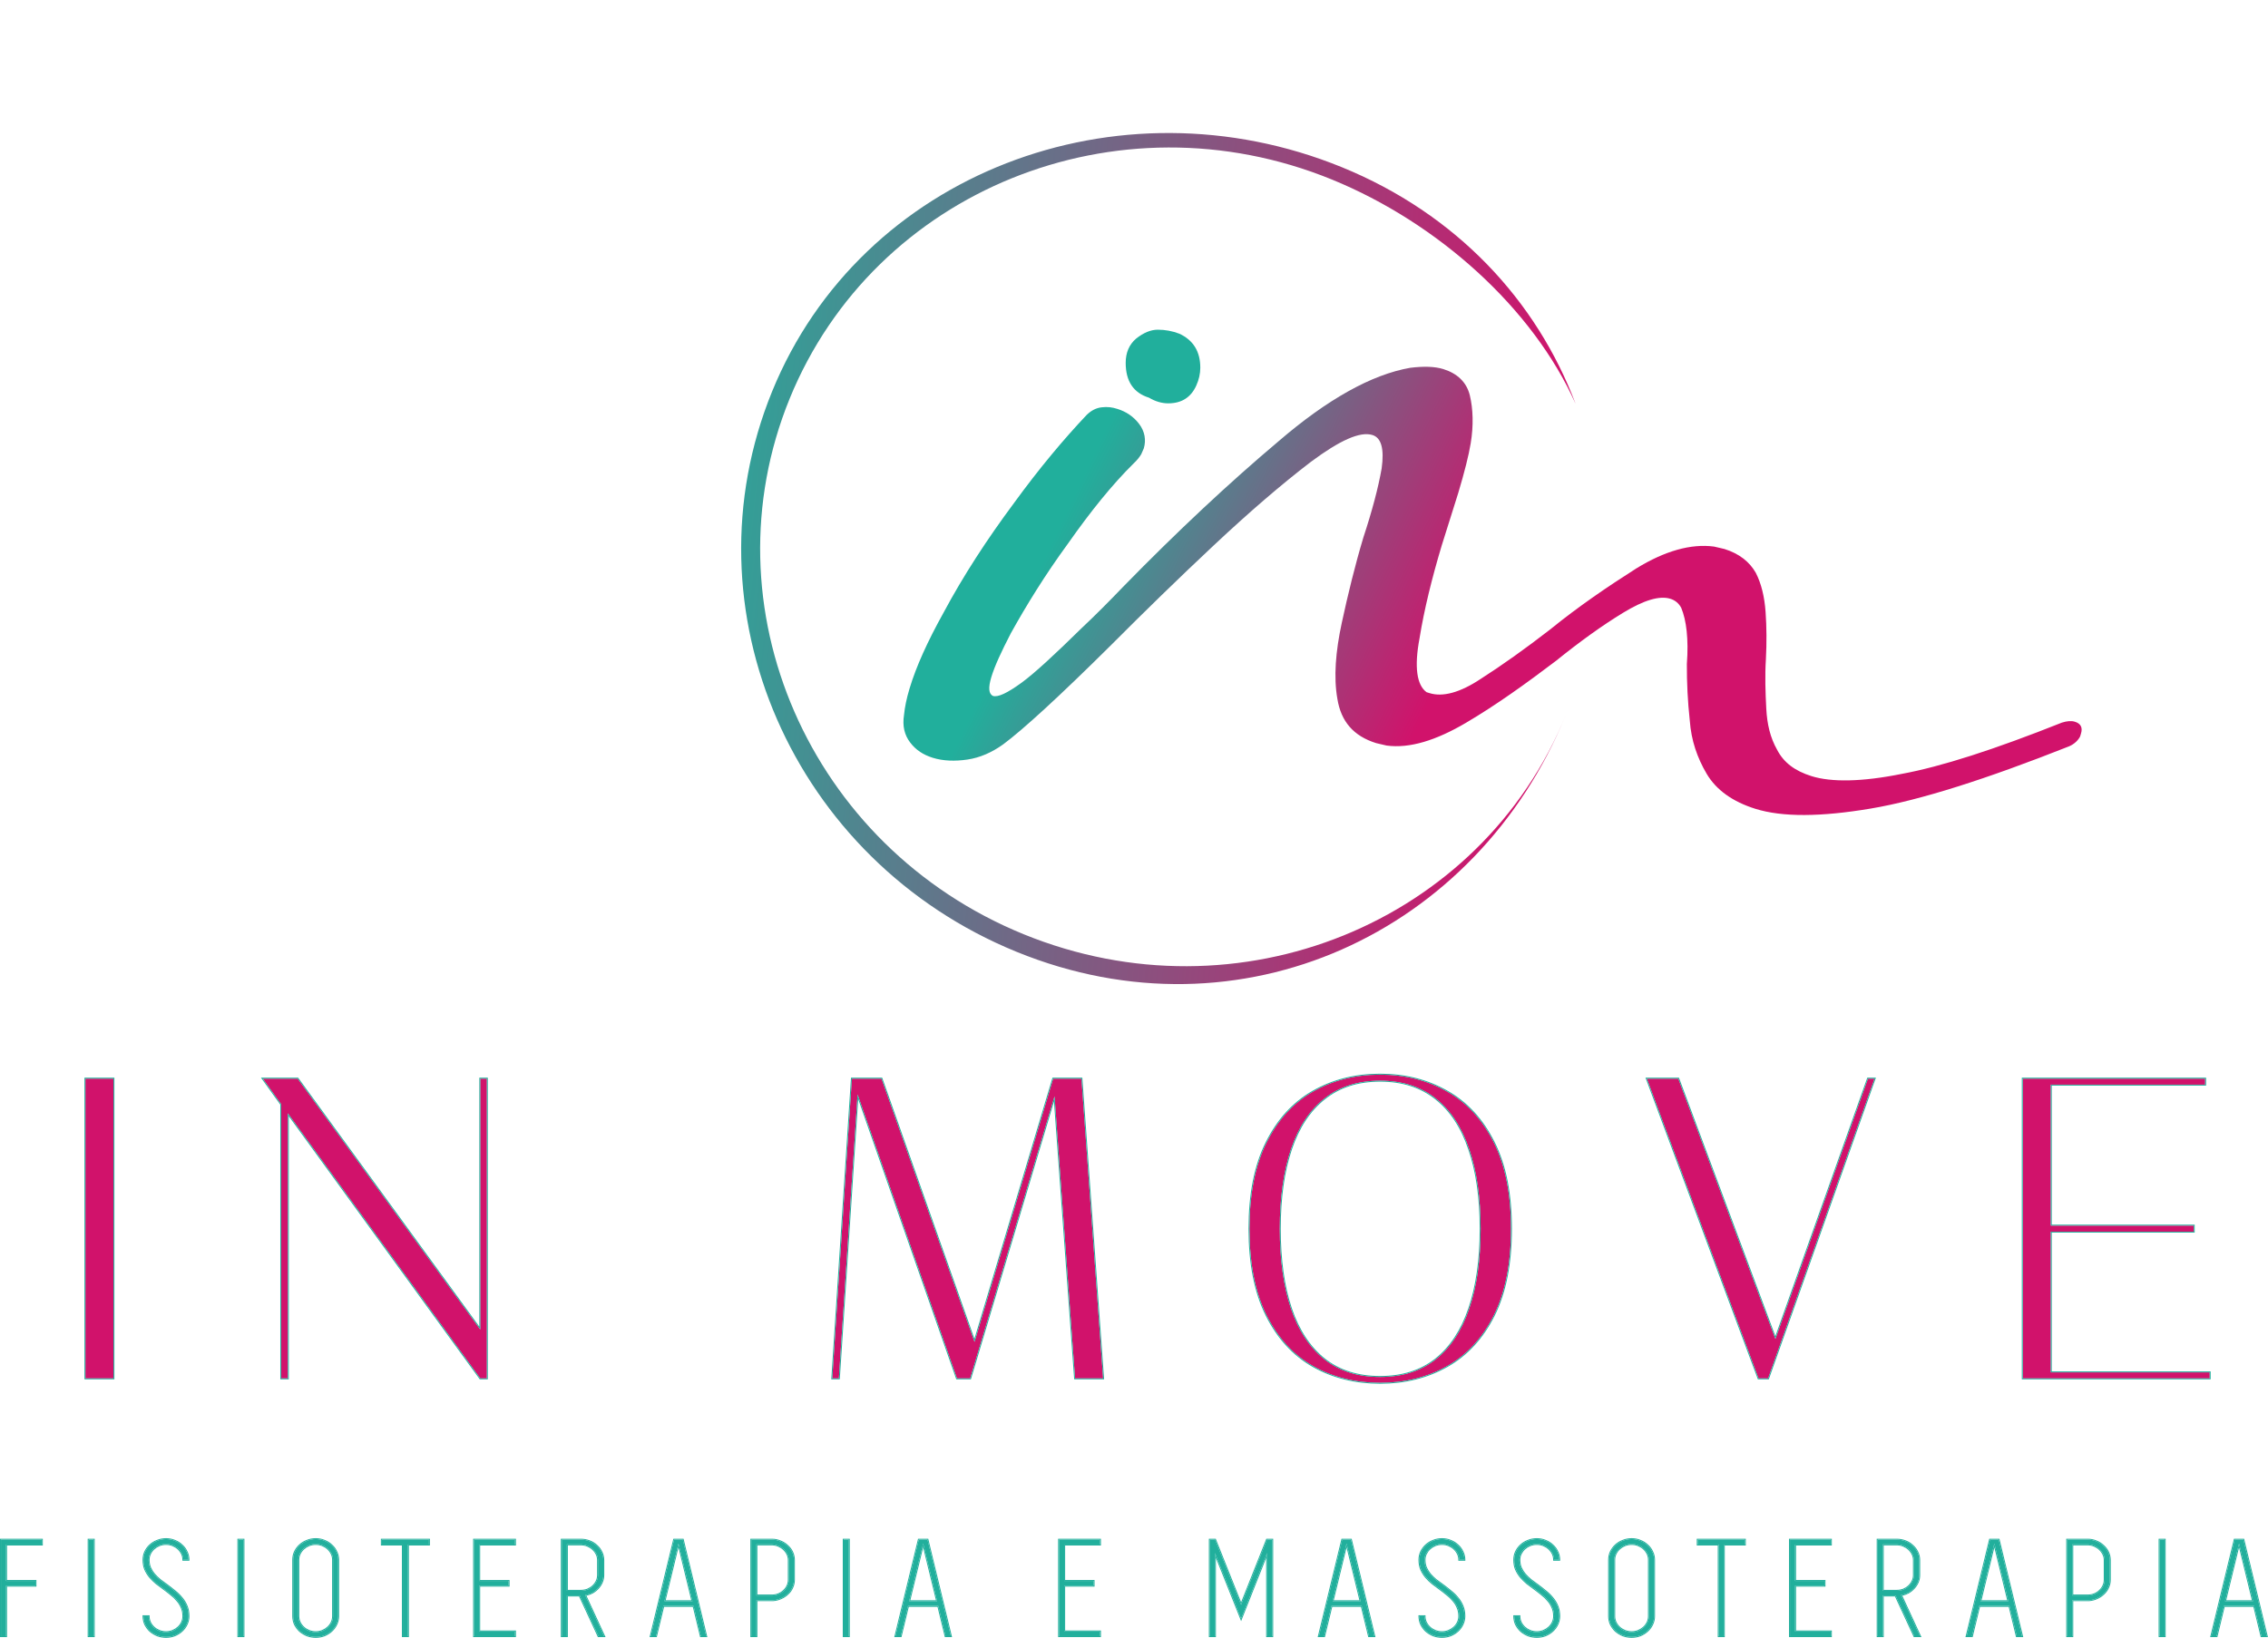 <svg width="7235" height="5226" viewBox="0 0 7235 5226" fill="none" xmlns="http://www.w3.org/2000/svg">
<path fill-rule="evenodd" clip-rule="evenodd" d="M3265.72 2981.06C3950.77 3260.5 4724.07 2945.45 4994.8 2281.75C4710.89 2977.77 3957.46 3328.56 3242.87 3037.07C2528.29 2745.59 2179.16 1945.07 2463.07 1249.05C2746.98 553.032 3565.86 242.004 4280.45 533.485C4646.72 682.887 4902.26 960.026 5026.13 1288.43C4890.11 983.622 4586.81 710.715 4248.17 572.582C3563.11 293.148 2789.81 608.194 2519.08 1271.9C2248.35 1935.6 2580.67 2701.63 3265.72 2981.06Z" fill="url(#paint0_linear_126_42)"/>
<path d="M3726.63 1287C3706.16 1287 3685.69 1280.97 3665.22 1268.92C3615.74 1253.43 3591 1216.41 3591 1157.88C3591 1125.17 3602.09 1099.34 3624.27 1080.41C3648.15 1061.47 3671.19 1052 3693.37 1052C3717.25 1052 3740.28 1056.3 3762.46 1064.91C3806.82 1085.57 3829 1121.73 3829 1173.37C3829 1192.31 3824.73 1211.25 3816.2 1230.19C3799.14 1268.06 3769.29 1287 3726.63 1287Z" fill="#21AF9C"/>
<path d="M2975.6 2417.97C2945.28 2408.51 2921.78 2393.29 2903.49 2369.2C2885.19 2345.11 2878.39 2316.73 2883.79 2281.66C2886.32 2256.19 2891.89 2229.05 2901.24 2197.83C2922.81 2125.79 2959.64 2045.39 3009.4 1955.9C3073.16 1836.64 3148.59 1721.03 3234.07 1605.93C3316.5 1492.5 3395.51 1399.01 3466.43 1324C3480.79 1310.1 3496.05 1301.74 3514.54 1299.63C3533.02 1297.52 3547.74 1299.49 3564.06 1304.59C3592.05 1313.33 3615.55 1328.54 3633.85 1352.63C3652.14 1376.72 3656.61 1404.38 3648.7 1430.79L3640.62 1449.27C3635.41 1458.15 3627.15 1468.7 3616.55 1478.52C3547.79 1546.32 3478.66 1632.39 3407.54 1733.6C3334.09 1834.08 3274.46 1930.99 3224.71 2020.49C3194.35 2079.28 3172.97 2125.12 3162.19 2161.14C3152.12 2194.76 3154.08 2213.75 3167.36 2220.52C3183.69 2225.62 3213.48 2211.29 3259.08 2178.26C3301.63 2146.91 3365.19 2087.98 3448.31 2006.28C3494.46 1962.91 3538.27 1918.83 3582.79 1872.34C3755.7 1695.25 3922.13 1539.78 4079.04 1407.6C4233.62 1274.68 4374.71 1195.32 4498.55 1173.59C4540.9 1168.43 4576.43 1169.02 4604.42 1177.76C4648.74 1191.59 4678.69 1219.33 4688.9 1261.9C4699.11 1304.47 4701.06 1357.59 4691.52 1415C4685.39 1452.48 4671.91 1506.03 4651.77 1573.27L4599.11 1740.63C4568.19 1843.88 4543.37 1943.78 4528.43 2036.27C4511.16 2128.03 4519.38 2185.74 4550.77 2208.66L4560.1 2211.58C4602.09 2224.69 4657.37 2210.43 4724.33 2165.7C4790.57 2123.36 4865.07 2070.47 4944.78 2008.71C5035.8 1934.72 5128.61 1871.8 5219.98 1813.67C5310.63 1757.95 5394.27 1734.17 5467.84 1744.01L5501.22 1751.81C5547.87 1766.37 5580.87 1792.43 5600.95 1827.58C5618.7 1862.01 5628.91 1904.58 5632.29 1952.9C5635.68 2001.22 5636.01 2051.21 5633.29 2102.87C5629.86 2156.94 5631.8 2210.06 5634.47 2260.78C5637.13 2311.5 5647.34 2354.08 5669.04 2392.36C5690.01 2433.04 5725.35 2459.83 5779 2476.57C5841.98 2496.24 5939.24 2495.09 6066.84 2469.29C6193.73 2445.88 6363.16 2391.12 6577.47 2305.74C6594.35 2300.5 6607.45 2299.34 6619.11 2302.98C6637.77 2308.81 6644.22 2321.33 6638.47 2340.54L6635.59 2350.14C6629.67 2361.42 6618.36 2373.64 6600.76 2381.28C6337.45 2485.5 6125.84 2553.35 5967.37 2580.02C5808.9 2606.69 5686.15 2607.76 5599.85 2580.81C5527.54 2558.24 5474.98 2520.82 5444.5 2469.3C5414.02 2417.77 5395.03 2361.95 5390.57 2300.17C5383.78 2237.66 5380.94 2179.01 5381.15 2118.68C5387.12 2039.15 5379.61 1979.04 5363.3 1939.81C5355.23 1924.17 5342.68 1914.99 5328.68 1910.63C5293.69 1899.7 5243.08 1915.41 5177.56 1955.35C5112.04 1995.28 5040.59 2046.5 4963.21 2108.99C4867.52 2181.52 4773.28 2249.25 4677.24 2305.91C4581.2 2362.58 4496.85 2388.76 4423.27 2378.92L4389.9 2371.12C4317.59 2348.55 4277.96 2302.04 4266.33 2230.14C4253.98 2160.65 4260.66 2078.71 4280.27 1987.68C4299.88 1896.65 4322.54 1803.95 4349.14 1715.1C4377.36 1629.39 4396.6 1556.62 4407.58 1494.41C4416.22 1431.46 4406.19 1396.82 4378.2 1388.08C4338.55 1375.71 4273.57 1405.31 4181.66 1473.76C4089.02 1544.62 3985.97 1633.23 3872.5 1739.6C3759.03 1845.96 3650.95 1951.38 3545.19 2057.53C3378.22 2223.33 3262.41 2328.97 3200.12 2375.16C3164.4 2400.77 3126.16 2417.71 3086.14 2423.6C3046.12 2429.49 3008.26 2428.17 2975.6 2417.97Z" fill="url(#paint1_linear_126_42)"/>
<path d="M361.935 4398.28H272.483V3441.67H361.935V4398.28Z" fill="#D1126B"/>
<path d="M1532.09 3441.67H1553.18V4398.28H1532.09L918.287 3552.41V4398.28H897.197V3523.73L838.289 3441.67H949.56L1532.09 4242.18V3441.67Z" fill="#D1126B"/>
<path d="M3518.96 4398.28H3429.51L3364.05 3498.38L3094.97 4398.28H3052.79L2735.7 3492.37L2676.07 4398.28H2654.98L2717.52 3441.67H2812.07L3108.79 4281.54L3359.69 3441.67H3449.87L3518.96 4398.28Z" fill="#D1126B"/>
<path d="M4402.58 4412.28C4323.06 4412.28 4251.79 4394.5 4188.76 4358.92C4126.22 4323.34 4076.77 4269.31 4040.4 4196.82C4004.04 4123.88 3985.86 4031.82 3985.86 3920.64C3985.86 3809.91 4004.04 3718.29 4040.4 3645.8C4076.77 3572.87 4126.22 3518.61 4188.76 3483.03C4251.79 3447.01 4323.06 3429 4402.58 3429C4482.09 3429 4553.36 3447.01 4616.39 3483.03C4679.42 3518.61 4729.12 3572.87 4765.48 3645.8C4801.84 3718.29 4820.02 3809.91 4820.02 3920.64C4820.02 4031.82 4801.84 4123.88 4765.48 4196.82C4729.12 4269.31 4679.42 4323.34 4616.39 4358.92C4553.36 4394.5 4482.09 4412.28 4402.58 4412.28ZM4402.58 4393.61C4473.36 4393.61 4532.51 4374.93 4580.03 4337.57C4627.54 4299.77 4663.18 4245.74 4686.94 4175.47C4711.18 4104.76 4723.3 4019.82 4723.3 3920.64C4723.3 3821.91 4711.18 3737.42 4686.94 3667.15C4663.18 3596.44 4627.54 3542.4 4580.03 3505.05C4532.51 3467.25 4473.36 3448.35 4402.58 3448.35C4331.79 3448.35 4272.64 3467.25 4225.13 3505.05C4177.61 3542.4 4141.98 3596.44 4118.22 3667.15C4094.46 3737.42 4082.58 3821.91 4082.58 3920.64C4082.58 4019.82 4094.46 4104.76 4118.22 4175.47C4141.98 4245.74 4177.61 4299.77 4225.13 4337.57C4272.64 4374.93 4331.79 4393.61 4402.58 4393.61Z" fill="#D1126B"/>
<path d="M5640.37 4398.28H5609.83L5253.47 3441.67H5353.83L5663.64 4272.2L5958.91 3441.67H5980L5640.37 4398.28Z" fill="#D1126B"/>
<path d="M6542.17 3910.64H6998.16V3929.98H6542.17V4378.93H7049.07V4398.28H6452.72V3441.67H7034.52V3461.02H6542.17V3910.64Z" fill="#D1126B"/>
<path d="M133.573 4928.36H19.384V5044.48H113.217V5059.51H19.384V5220.72H3V4912.87H133.573V4928.36Z" fill="#21AF9C"/>
<path d="M299.135 5220.72H282.752V4912.87H299.135V5220.72Z" fill="#21AF9C"/>
<path d="M533.242 5058.15C541.517 5064.22 549.626 5070.59 557.57 5077.27C565.844 5083.65 573.126 5090.78 579.415 5098.68C586.034 5106.27 591.33 5114.92 595.302 5124.63C599.274 5134.05 601.259 5144.82 601.259 5156.97C601.259 5166.08 599.274 5174.73 595.302 5182.93C591.661 5190.82 586.531 5197.8 579.911 5203.87C573.622 5209.64 566.175 5214.35 557.57 5217.99C548.964 5221.33 539.697 5223 529.767 5223C519.838 5223 510.405 5221.33 501.468 5217.99C492.863 5214.35 485.25 5209.64 478.63 5203.87C472.342 5197.8 467.211 5190.82 463.24 5182.93C459.599 5174.73 457.778 5166.08 457.778 5156.97H474.162C474.162 5163.95 475.651 5170.63 478.63 5177C481.609 5183.08 485.581 5188.39 490.546 5192.94C495.51 5197.5 501.303 5201.14 507.922 5203.87C514.873 5206.61 522.154 5207.97 529.767 5207.97C537.38 5207.97 544.496 5206.61 551.116 5203.87C557.735 5201.14 563.527 5197.5 568.492 5192.94C573.457 5188.39 577.429 5183.08 580.408 5177C583.386 5170.63 584.876 5163.95 584.876 5156.97C584.876 5146.65 583.055 5137.39 579.415 5129.19C576.105 5120.99 571.471 5113.55 565.513 5106.87C559.887 5099.89 553.267 5093.52 545.654 5087.75C538.373 5081.67 530.76 5075.75 522.816 5069.99C514.873 5064.22 506.929 5058.3 498.986 5052.23C491.373 5045.85 484.422 5039.02 478.134 5031.73C472.176 5024.45 467.211 5016.4 463.24 5007.6C459.599 4998.79 457.778 4988.62 457.778 4977.09C457.778 4967.98 459.599 4959.48 463.24 4951.58C467.211 4943.39 472.342 4936.4 478.63 4930.64C485.25 4924.56 492.863 4919.86 501.468 4916.52C510.405 4912.87 519.838 4911.05 529.767 4911.05C539.697 4911.05 548.964 4912.87 557.57 4916.52C566.175 4919.86 573.622 4924.56 579.911 4930.64C586.531 4936.4 591.661 4943.39 595.302 4951.58C599.274 4959.48 601.259 4967.98 601.259 4977.09H584.876C584.876 4970.1 583.386 4963.58 580.408 4957.5C577.429 4951.43 573.457 4946.12 568.492 4941.56C563.527 4937.01 557.735 4933.37 551.116 4930.64C544.496 4927.9 537.38 4926.54 529.767 4926.54C522.154 4926.54 514.873 4927.9 507.922 4930.64C501.303 4933.37 495.51 4937.01 490.546 4941.56C485.581 4946.12 481.609 4951.43 478.63 4957.5C475.651 4963.58 474.162 4970.1 474.162 4977.09C474.162 4986.8 475.817 4995.45 479.127 5003.04C482.437 5010.33 486.739 5017.16 492.035 5023.54C497.662 5029.91 503.95 5035.98 510.901 5041.75C518.183 5047.22 525.63 5052.68 533.242 5058.15Z" fill="#21AF9C"/>
<path d="M776.701 5220.72H760.317V4912.87H776.701V5220.72Z" fill="#21AF9C"/>
<path d="M1007.33 5223C997.403 5223 987.97 5221.33 979.034 5217.99C970.428 5214.35 962.816 5209.64 956.196 5203.87C949.907 5197.8 944.777 5190.82 940.805 5182.93C937.164 5174.73 935.344 5166.08 935.344 5156.97V4977.09C935.344 4967.98 937.164 4959.48 940.805 4951.58C944.777 4943.39 949.907 4936.4 956.196 4930.64C962.816 4924.56 970.428 4919.86 979.034 4916.52C987.97 4912.87 997.403 4911.05 1007.33 4911.05C1017.26 4911.05 1026.53 4912.87 1035.14 4916.52C1043.74 4919.86 1051.19 4924.56 1057.48 4930.64C1064.1 4936.4 1069.23 4943.39 1072.87 4951.58C1076.84 4959.48 1078.83 4967.98 1078.83 4977.09V5156.97C1078.83 5166.08 1076.84 5174.73 1072.87 5182.93C1069.23 5190.82 1064.1 5197.8 1057.48 5203.87C1051.19 5209.64 1043.74 5214.35 1035.14 5217.99C1026.53 5221.33 1017.26 5223 1007.33 5223ZM1007.33 4926.54C999.72 4926.54 992.439 4927.9 985.488 4930.64C978.868 4933.37 973.076 4937.01 968.111 4941.56C963.147 4946.12 959.175 4951.43 956.196 4957.5C953.217 4963.58 951.728 4970.1 951.728 4977.09V5156.97C951.728 5163.95 953.217 5170.63 956.196 5177C959.175 5183.08 963.147 5188.39 968.111 5192.94C973.076 5197.5 978.868 5201.14 985.488 5203.87C992.439 5206.61 999.72 5207.97 1007.33 5207.97C1014.95 5207.97 1022.06 5206.61 1028.68 5203.87C1035.3 5201.14 1041.09 5197.5 1046.06 5192.94C1051.02 5188.39 1054.99 5183.08 1057.97 5177C1060.95 5170.63 1062.44 5163.95 1062.44 5156.97V4977.09C1062.44 4970.1 1060.95 4963.58 1057.97 4957.5C1054.99 4951.43 1051.02 4946.12 1046.06 4941.56C1041.09 4937.01 1035.3 4933.37 1028.68 4930.64C1022.06 4927.9 1014.95 4926.54 1007.33 4926.54Z" fill="#21AF9C"/>
<path d="M1368.46 4912.87V4928.36H1301.43V5220.72H1285.05V4928.36H1218.02V4912.87H1368.46Z" fill="#21AF9C"/>
<path d="M1642.87 4928.36H1528.69V5044.48H1622.52V5059.51H1528.69V5205.69H1642.87V5220.72H1512.3V4912.87H1642.87V4928.36Z" fill="#21AF9C"/>
<path d="M1849.15 5090.93H1808.44V5220.72H1792.05V4912.87H1852.62C1862.55 4912.87 1871.82 4914.54 1880.43 4917.88C1889.36 4921.22 1896.97 4925.93 1903.26 4932C1909.88 4937.77 1915.01 4944.6 1918.65 4952.49C1922.63 4960.39 1924.61 4968.89 1924.61 4978V5025.81C1924.61 5033.71 1923.12 5041.14 1920.14 5048.13C1917.16 5055.11 1913.03 5061.49 1907.73 5067.25C1902.44 5073.02 1896.31 5077.88 1889.36 5081.83C1882.41 5085.47 1874.8 5088.05 1866.52 5089.57L1927.09 5220.72H1909.22L1849.15 5090.93ZM1808.44 5075.91H1852.62C1860.24 5075.91 1867.35 5074.69 1873.97 5072.26C1880.59 5069.53 1886.38 5065.89 1891.35 5061.33C1896.31 5056.78 1900.28 5051.47 1903.26 5045.4C1906.24 5039.32 1907.73 5032.8 1907.73 5025.81V4978C1907.73 4971.32 1906.24 4964.94 1903.26 4958.87C1900.28 4952.8 1896.31 4947.48 1891.35 4942.93C1886.38 4938.38 1880.59 4934.73 1873.97 4932C1867.35 4929.27 1860.24 4927.9 1852.62 4927.9H1808.44V5075.91Z" fill="#21AF9C"/>
<path d="M2235.8 5220.72L2212.47 5124.18H2116.15L2092.82 5220.72H2075.94L2150.41 4912.87H2178.21L2252.68 5220.72H2235.8ZM2119.63 5109.15H2208.99L2164.31 4925.17L2119.63 5109.15Z" fill="#21AF9C"/>
<path d="M2462.18 4912.87C2472.11 4912.87 2481.21 4914.7 2489.49 4918.34C2498.09 4921.68 2505.54 4926.38 2511.83 4932.46C2518.45 4938.22 2523.58 4945.06 2527.22 4952.95C2530.86 4960.84 2532.68 4969.19 2532.68 4978V5040.84C2532.68 5049.65 2530.86 5057.84 2527.22 5065.43C2523.91 5073.02 2519.11 5079.7 2512.82 5085.47C2506.86 5091.24 2499.75 5095.94 2491.47 5099.59C2483.53 5103.23 2474.92 5105.36 2465.66 5105.96H2413.03V5220.72H2396.65V4912.87H2462.18ZM2516.3 4978C2516.3 4971.32 2514.81 4964.94 2511.83 4958.87C2508.85 4952.8 2504.88 4947.48 2499.91 4942.93C2494.95 4938.38 2489.16 4934.73 2482.54 4932C2475.92 4929.27 2468.8 4927.9 2461.19 4927.9H2413.03V5090.93H2462.18C2469.79 5090.93 2476.91 5089.57 2483.53 5086.84C2490.15 5084.1 2495.78 5080.46 2500.41 5075.91C2505.37 5071.35 2509.18 5066.19 2511.83 5060.42C2514.81 5054.35 2516.3 5047.82 2516.3 5040.84V4978Z" fill="#21AF9C"/>
<path d="M2707.81 5220.72H2691.43V4912.87H2707.81V5220.72Z" fill="#21AF9C"/>
<path d="M3016.39 5220.72L2993.06 5124.18H2896.74L2873.41 5220.72H2856.53L2931 4912.87H2958.8L3033.27 5220.72H3016.39ZM2900.22 5109.15H2989.58L2944.9 4925.17L2900.22 5109.15Z" fill="#21AF9C"/>
<path d="M3509.02 4928.36H3394.83V5044.48H3488.66V5059.51H3394.83V5205.69H3509.02V5220.72H3378.44V4912.87H3509.02V4928.36Z" fill="#21AF9C"/>
<path d="M4041.61 4912.87H4058.49V5220.72H4042.11V4955.68L3959.2 5164.71L3875.79 4955.68V5220.72H3859.4V4912.87H3876.28L3959.2 5120.54L4041.61 4912.87Z" fill="#21AF9C"/>
<path d="M4367.15 5220.72L4343.82 5124.18H4247.5L4224.17 5220.72H4207.29L4281.76 4912.87H4309.56L4384.03 5220.72H4367.15ZM4250.97 5109.15H4340.34L4295.66 4925.17L4250.97 5109.15Z" fill="#21AF9C"/>
<path d="M4603.46 5058.15C4611.73 5064.22 4619.84 5070.59 4627.79 5077.27C4636.06 5083.65 4643.34 5090.78 4649.63 5098.68C4656.25 5106.27 4661.55 5114.92 4665.52 5124.63C4669.49 5134.05 4671.48 5144.82 4671.48 5156.97C4671.48 5166.08 4669.49 5174.73 4665.52 5182.93C4661.88 5190.82 4656.75 5197.8 4650.13 5203.87C4643.84 5209.64 4636.39 5214.35 4627.79 5217.99C4619.18 5221.33 4609.91 5223 4599.98 5223C4590.05 5223 4580.62 5221.33 4571.69 5217.99C4563.08 5214.35 4555.47 5209.64 4548.85 5203.87C4542.56 5197.8 4537.43 5190.82 4533.46 5182.93C4529.82 5174.73 4528 5166.08 4528 5156.97H4544.38C4544.38 5163.95 4545.87 5170.63 4548.85 5177C4551.83 5183.08 4555.8 5188.39 4560.76 5192.94C4565.73 5197.5 4571.52 5201.14 4578.14 5203.87C4585.09 5206.61 4592.37 5207.97 4599.98 5207.97C4607.6 5207.97 4614.71 5206.61 4621.33 5203.87C4627.95 5201.14 4633.74 5197.5 4638.71 5192.94C4643.67 5188.39 4647.65 5183.08 4650.62 5177C4653.6 5170.63 4655.09 5163.95 4655.09 5156.97C4655.09 5146.65 4653.27 5137.39 4649.63 5129.19C4646.32 5120.99 4641.69 5113.55 4635.73 5106.87C4630.1 5099.89 4623.48 5093.52 4615.87 5087.75C4608.59 5081.67 4600.98 5075.75 4593.03 5069.99C4585.09 5064.22 4577.15 5058.3 4569.2 5052.23C4561.59 5045.85 4554.64 5039.02 4548.35 5031.73C4542.39 5024.45 4537.43 5016.4 4533.46 5007.6C4529.82 4998.79 4528 4988.62 4528 4977.09C4528 4967.98 4529.82 4959.48 4533.46 4951.58C4537.43 4943.39 4542.56 4936.4 4548.85 4930.64C4555.47 4924.56 4563.08 4919.86 4571.69 4916.52C4580.62 4912.87 4590.05 4911.05 4599.98 4911.05C4609.91 4911.05 4619.18 4912.87 4627.79 4916.52C4636.39 4919.86 4643.84 4924.56 4650.13 4930.64C4656.75 4936.4 4661.88 4943.39 4665.52 4951.58C4669.49 4959.48 4671.48 4967.98 4671.48 4977.09H4655.09C4655.09 4970.1 4653.6 4963.58 4650.62 4957.5C4647.65 4951.43 4643.67 4946.12 4638.71 4941.56C4633.74 4937.01 4627.95 4933.37 4621.33 4930.64C4614.71 4927.9 4607.6 4926.54 4599.98 4926.54C4592.37 4926.54 4585.09 4927.9 4578.14 4930.64C4571.52 4933.37 4565.73 4937.01 4560.76 4941.56C4555.8 4946.12 4551.83 4951.43 4548.85 4957.5C4545.87 4963.58 4544.38 4970.1 4544.38 4977.09C4544.38 4986.8 4546.03 4995.45 4549.34 5003.04C4552.65 5010.33 4556.96 5017.16 4562.25 5023.54C4567.88 5029.91 4574.17 5035.98 4581.12 5041.75C4588.4 5047.22 4595.85 5052.68 4603.46 5058.15Z" fill="#21AF9C"/>
<path d="M4906 5058.15C4914.27 5064.22 4922.38 5070.59 4930.33 5077.27C4938.6 5083.65 4945.88 5090.78 4952.17 5098.68C4958.79 5106.27 4964.09 5114.92 4968.06 5124.63C4972.03 5134.05 4974.02 5144.82 4974.02 5156.97C4974.02 5166.08 4972.03 5174.73 4968.06 5182.93C4964.42 5190.82 4959.29 5197.8 4952.67 5203.87C4946.38 5209.64 4938.93 5214.35 4930.33 5217.99C4921.72 5221.33 4912.45 5223 4902.52 5223C4892.59 5223 4883.16 5221.33 4874.22 5217.99C4865.62 5214.35 4858.01 5209.64 4851.39 5203.87C4845.1 5197.8 4839.97 5190.82 4836 5182.93C4832.36 5174.73 4830.53 5166.08 4830.53 5156.97H4846.92C4846.92 5163.95 4848.41 5170.63 4851.39 5177C4854.37 5183.08 4858.34 5188.39 4863.3 5192.94C4868.27 5197.5 4874.06 5201.14 4880.68 5203.87C4887.63 5206.61 4894.91 5207.97 4902.52 5207.97C4910.14 5207.97 4917.25 5206.61 4923.87 5203.87C4930.49 5201.14 4936.28 5197.5 4941.25 5192.94C4946.21 5188.39 4950.19 5183.08 4953.16 5177C4956.14 5170.63 4957.63 5163.95 4957.63 5156.97C4957.63 5146.65 4955.81 5137.39 4952.17 5129.19C4948.86 5120.99 4944.23 5113.55 4938.27 5106.87C4932.64 5099.89 4926.02 5093.52 4918.41 5087.75C4911.13 5081.67 4903.52 5075.75 4895.57 5069.99C4887.63 5064.22 4879.69 5058.3 4871.74 5052.23C4864.13 5045.85 4857.18 5039.02 4850.89 5031.73C4844.93 5024.45 4839.97 5016.4 4836 5007.6C4832.36 4998.79 4830.53 4988.62 4830.53 4977.09C4830.53 4967.98 4832.36 4959.48 4836 4951.58C4839.97 4943.39 4845.1 4936.4 4851.39 4930.64C4858.01 4924.56 4865.62 4919.86 4874.22 4916.52C4883.16 4912.87 4892.59 4911.05 4902.52 4911.05C4912.45 4911.05 4921.72 4912.87 4930.33 4916.52C4938.93 4919.86 4946.38 4924.56 4952.67 4930.64C4959.29 4936.4 4964.42 4943.39 4968.06 4951.58C4972.03 4959.48 4974.02 4967.98 4974.02 4977.09H4957.63C4957.63 4970.1 4956.14 4963.58 4953.16 4957.5C4950.19 4951.43 4946.21 4946.12 4941.25 4941.56C4936.28 4937.01 4930.49 4933.37 4923.87 4930.64C4917.25 4927.9 4910.14 4926.54 4902.52 4926.54C4894.91 4926.54 4887.63 4927.9 4880.68 4930.64C4874.06 4933.37 4868.27 4937.01 4863.3 4941.56C4858.34 4946.12 4854.37 4951.43 4851.39 4957.5C4848.41 4963.58 4846.92 4970.1 4846.92 4977.09C4846.92 4986.8 4848.57 4995.45 4851.88 5003.04C4855.19 5010.33 4859.5 5017.16 4864.79 5023.54C4870.42 5029.91 4876.71 5035.98 4883.66 5041.75C4890.94 5047.22 4898.39 5052.68 4906 5058.15Z" fill="#21AF9C"/>
<path d="M5205.06 5223C5195.13 5223 5185.7 5221.33 5176.76 5217.99C5168.16 5214.35 5160.55 5209.64 5153.93 5203.87C5147.64 5197.8 5142.51 5190.82 5138.54 5182.93C5134.89 5174.73 5133.07 5166.08 5133.07 5156.97V4977.09C5133.07 4967.98 5134.89 4959.48 5138.54 4951.58C5142.51 4943.39 5147.64 4936.4 5153.93 4930.64C5160.55 4924.56 5168.16 4919.86 5176.76 4916.52C5185.7 4912.87 5195.13 4911.05 5205.06 4911.05C5214.99 4911.05 5224.26 4912.87 5232.87 4916.52C5241.47 4919.86 5248.92 4924.56 5255.21 4930.64C5261.83 4936.4 5266.96 4943.39 5270.6 4951.58C5274.57 4959.48 5276.56 4967.98 5276.56 4977.09V5156.97C5276.56 5166.08 5274.57 5174.73 5270.6 5182.93C5266.96 5190.82 5261.83 5197.8 5255.21 5203.87C5248.92 5209.64 5241.47 5214.35 5232.87 5217.99C5224.26 5221.33 5214.99 5223 5205.06 5223ZM5205.06 4926.54C5197.45 4926.54 5190.17 4927.9 5183.22 4930.64C5176.6 4933.37 5170.81 4937.01 5165.84 4941.56C5160.88 4946.12 5156.9 4951.43 5153.93 4957.5C5150.95 4963.58 5149.46 4970.1 5149.46 4977.09V5156.97C5149.46 5163.95 5150.95 5170.63 5153.93 5177C5156.9 5183.08 5160.88 5188.39 5165.84 5192.94C5170.81 5197.5 5176.6 5201.14 5183.22 5203.87C5190.17 5206.61 5197.45 5207.97 5205.06 5207.97C5212.68 5207.97 5219.79 5206.61 5226.41 5203.87C5233.03 5201.14 5238.82 5197.5 5243.79 5192.94C5248.75 5188.39 5252.72 5183.08 5255.7 5177C5258.68 5170.63 5260.17 5163.95 5260.17 5156.97V4977.09C5260.17 4970.1 5258.68 4963.58 5255.7 4957.5C5252.72 4951.43 5248.75 4946.12 5243.79 4941.56C5238.82 4937.01 5233.03 4933.37 5226.41 4930.64C5219.79 4927.9 5212.68 4926.54 5205.06 4926.54Z" fill="#21AF9C"/>
<path d="M5566.19 4912.87V4928.36H5499.16V5220.72H5482.78V4928.36H5415.75V4912.87H5566.19Z" fill="#21AF9C"/>
<path d="M5840.6 4928.36H5726.42V5044.48H5820.25V5059.51H5726.42V5205.69H5840.6V5220.72H5710.03V4912.87H5840.6V4928.36Z" fill="#21AF9C"/>
<path d="M6046.88 5090.93H6006.17V5220.72H5989.78V4912.87H6050.35C6060.28 4912.87 6069.55 4914.54 6078.16 4917.88C6087.09 4921.22 6094.7 4925.93 6100.99 4932C6107.61 4937.77 6112.74 4944.6 6116.38 4952.49C6120.36 4960.39 6122.34 4968.89 6122.34 4978V5025.81C6122.34 5033.71 6120.85 5041.14 6117.87 5048.13C6114.9 5055.11 6110.76 5061.49 6105.46 5067.25C6100.17 5073.02 6094.04 5077.88 6087.09 5081.83C6080.14 5085.47 6072.53 5088.05 6064.25 5089.57L6124.82 5220.72H6106.95L6046.88 5090.93ZM6006.17 5075.91H6050.35C6057.97 5075.91 6065.08 5074.69 6071.7 5072.26C6078.32 5069.53 6084.11 5065.89 6089.08 5061.33C6094.04 5056.78 6098.01 5051.47 6100.99 5045.4C6103.97 5039.32 6105.46 5032.8 6105.46 5025.81V4978C6105.46 4971.32 6103.97 4964.94 6100.99 4958.87C6098.01 4952.8 6094.04 4947.48 6089.08 4942.93C6084.11 4938.38 6078.32 4934.73 6071.7 4932C6065.08 4929.27 6057.97 4927.9 6050.35 4927.9H6006.17V5075.91Z" fill="#21AF9C"/>
<path d="M6433.53 5220.72L6410.2 5124.18H6313.88L6290.55 5220.72H6273.67L6348.14 4912.87H6375.94L6450.41 5220.72H6433.53ZM6317.36 5109.15H6406.72L6362.04 4925.17L6317.36 5109.15Z" fill="#21AF9C"/>
<path d="M6659.91 4912.87C6669.84 4912.87 6678.94 4914.7 6687.22 4918.34C6695.82 4921.68 6703.27 4926.38 6709.56 4932.46C6716.18 4938.22 6721.31 4945.06 6724.95 4952.95C6728.59 4960.84 6730.41 4969.19 6730.41 4978V5040.84C6730.41 5049.65 6728.59 5057.84 6724.95 5065.43C6721.64 5073.02 6716.84 5079.7 6710.55 5085.47C6704.59 5091.24 6697.48 5095.94 6689.2 5099.59C6681.26 5103.23 6672.65 5105.36 6663.39 5105.96H6610.76V5220.72H6594.38V4912.87H6659.91ZM6714.03 4978C6714.03 4971.32 6712.54 4964.94 6709.56 4958.87C6706.58 4952.8 6702.61 4947.48 6697.64 4942.93C6692.68 4938.38 6686.89 4934.73 6680.27 4932C6673.65 4929.27 6666.53 4927.9 6658.92 4927.9H6610.76V5090.93H6659.91C6667.52 5090.93 6674.64 5089.57 6681.26 5086.84C6687.88 5084.1 6693.51 5080.46 6698.14 5075.91C6703.1 5071.35 6706.91 5066.19 6709.56 5060.42C6712.54 5054.35 6714.03 5047.82 6714.03 5040.84V4978Z" fill="#21AF9C"/>
<path d="M6905.54 5220.72H6889.16V4912.87H6905.54V5220.72Z" fill="#21AF9C"/>
<path d="M7214.12 5220.72L7190.79 5124.18H7094.47L7071.14 5220.72H7054.26L7128.73 4912.87H7156.53L7231 5220.72H7214.12ZM7097.95 5109.15H7187.31L7142.63 4925.17L7097.95 5109.15Z" fill="#21AF9C"/>
<path fill-rule="evenodd" clip-rule="evenodd" d="M364.935 4401.28H269.483V3438.67H364.935V4401.28ZM1529.09 3438.67H1556.18V4401.28H1530.56L921.287 3561.65V4401.28H894.197V3524.69L832.442 3438.67H951.087L1529.09 4232.96V3438.67ZM1532.09 4242.18L949.56 3441.67H838.289L897.197 3523.73V4398.28H918.287V3552.41L1532.09 4398.28H1553.18V3441.67H1532.09V4242.18ZM3522.18 4401.28H3426.72L3362.25 3514.89L3097.2 4401.28H3050.66L2737.73 3507.25L2678.88 4401.28H2651.78L2714.71 3438.67H2814.19L3108.55 4271.85L3357.46 3438.67H3452.66L3522.18 4401.28ZM3108.79 4281.54L2812.07 3441.67H2717.52L2654.98 4398.28H2676.07L2735.7 3492.37L3052.79 4398.28H3094.97L3364.05 3498.38L3429.51 4398.28H3518.96L3449.87 3441.67H3359.69L3108.79 4281.54ZM4187.29 4361.53L4187.28 4361.53C4124.16 4325.62 4074.32 4271.11 4037.72 4198.16L4037.72 4198.15C4001.09 4124.68 3982.86 4032.13 3982.86 3920.64C3982.86 3809.6 4001.09 3717.49 4037.72 3644.46C4074.31 3571.07 4124.15 3516.34 4187.28 3480.43C4250.8 3444.12 4322.59 3426 4402.58 3426C4482.56 3426 4554.35 3444.12 4617.87 3480.42C4681.48 3516.33 4731.57 3571.06 4768.16 3644.46C4804.8 3717.49 4823.02 3809.6 4823.02 3920.64C4823.02 4032.13 4804.8 4124.68 4768.16 4198.15L4768.16 4198.16C4731.56 4271.12 4681.48 4325.62 4617.87 4361.53C4554.34 4397.39 4482.56 4415.28 4402.58 4415.28C4322.6 4415.28 4250.81 4397.39 4187.29 4361.53ZM4765.48 3645.8C4729.12 3572.87 4679.42 3518.61 4616.39 3483.03C4553.36 3447.01 4482.09 3429 4402.58 3429C4323.06 3429 4251.79 3447.01 4188.76 3483.03C4126.22 3518.61 4076.77 3572.87 4040.4 3645.8C4004.04 3718.29 3985.86 3809.91 3985.86 3920.64C3985.86 4031.82 4004.04 4123.88 4040.4 4196.82C4076.77 4269.31 4126.22 4323.34 4188.76 4358.92C4251.79 4394.5 4323.06 4412.28 4402.58 4412.28C4482.09 4412.28 4553.36 4394.5 4616.39 4358.92C4679.42 4323.34 4729.12 4269.31 4765.48 4196.82C4801.84 4123.88 4820.02 4031.82 4820.02 3920.64C4820.02 3809.91 4801.84 3718.29 4765.48 3645.8ZM4684.09 4174.51L4684.1 4174.5C4708.2 4104.18 4720.3 4019.59 4720.3 3920.64C4720.3 3822.14 4708.2 3738 4684.1 3668.13L4684.09 3668.11C4660.48 3597.82 4625.13 3544.33 4578.17 3507.41L4578.17 3507.4L4578.16 3507.4C4531.26 3470.08 4472.8 3451.35 4402.58 3451.35C4332.35 3451.35 4273.89 3470.08 4226.99 3507.4L4226.99 3507.4L4226.98 3507.41C4180.02 3544.33 4144.68 3597.82 4121.06 3668.11L4121.06 3668.11C4097.44 3737.98 4085.58 3822.14 4085.58 3920.64C4085.58 4019.59 4097.44 4104.19 4121.06 4174.51C4144.68 4244.35 4180.02 4297.85 4226.99 4335.22C4273.89 4372.09 4332.35 4390.61 4402.58 4390.61C4472.8 4390.61 4531.26 4372.09 4578.16 4335.22C4625.13 4297.85 4660.48 4244.35 4684.09 4174.51ZM4580.03 4337.57C4532.51 4374.93 4473.36 4393.61 4402.58 4393.61C4331.79 4393.61 4272.64 4374.93 4225.13 4337.57C4177.61 4299.77 4141.98 4245.74 4118.22 4175.47C4094.46 4104.76 4082.58 4019.82 4082.58 3920.64C4082.58 3821.91 4094.46 3737.42 4118.22 3667.15C4141.98 3596.44 4177.61 3542.4 4225.13 3505.05C4272.64 3467.25 4331.79 3448.35 4402.58 3448.35C4473.36 3448.35 4532.51 3467.25 4580.03 3505.05C4627.54 3542.4 4663.18 3596.44 4686.94 3667.15C4711.18 3737.42 4723.3 3821.91 4723.3 3920.64C4723.3 4019.82 4711.18 4104.76 4686.94 4175.47C4663.18 4245.74 4627.54 4299.77 4580.03 4337.57ZM5642.49 4401.28H5607.74L5249.15 3438.67H5355.91L5663.57 4263.43L5956.79 3438.67H5984.25L5642.49 4401.28ZM5663.64 4272.2L5353.83 3441.67H5253.47L5609.83 4398.28H5640.37L5980 3441.67H5958.91L5663.64 4272.2ZM7001.16 3907.64V3932.98H6545.17V4375.93H7052.07V4401.28H6449.72V3438.67H7037.52V3464.02H6545.17V3907.64H7001.16ZM6542.17 3461.02H7034.52V3441.67H6452.72V4398.28H7049.07V4378.93H6542.17V3929.98H6998.16V3910.64H6542.17V3461.02ZM136.573 4931.36H22.384V5041.48H116.217V5062.51H22.384V5223.72H0V4909.87H136.573V4931.36ZM19.384 5059.51H113.217V5044.48H19.384V4928.36H133.573V4912.87H3V5220.72H19.384V5059.51ZM302.135 5223.72H279.752V4909.87H302.135V5223.72ZM535.005 5055.72L535.017 5055.73C543.329 5061.83 551.474 5068.23 559.452 5074.94C567.872 5081.43 575.297 5088.7 581.719 5096.75C588.541 5104.59 593.991 5113.5 598.073 5123.48C602.222 5133.32 604.259 5144.5 604.259 5156.97C604.259 5166.52 602.175 5175.61 598.014 5184.21C594.202 5192.46 588.834 5199.76 581.939 5206.08C575.375 5212.11 567.63 5216.99 558.739 5220.75L558.697 5220.77L558.655 5220.79C549.678 5224.27 540.04 5226 529.767 5226C519.494 5226 509.704 5224.27 500.418 5220.8L500.358 5220.78L500.299 5220.75C491.42 5216.99 483.533 5212.12 476.659 5206.14L476.602 5206.08L476.546 5206.03C470.012 5199.72 464.681 5192.47 460.56 5184.27L460.527 5184.21L460.498 5184.14C456.684 5175.56 454.778 5166.49 454.778 5156.97V5153.97H477.162V5156.97C477.162 5163.5 478.55 5169.74 481.336 5175.71C484.149 5181.44 487.892 5186.44 492.574 5190.73C497.258 5195.03 502.739 5198.49 509.045 5201.09C515.632 5203.68 522.532 5204.97 529.767 5204.97C537.012 5204.97 543.737 5203.67 549.971 5201.1C556.286 5198.49 561.775 5195.03 566.464 5190.73C571.146 5186.44 574.888 5181.44 577.702 5175.71C580.488 5169.74 581.876 5163.5 581.876 5156.97C581.876 5147 580.12 5138.17 576.673 5130.41L576.652 5130.36L576.633 5130.31C573.454 5122.44 569.005 5115.3 563.274 5108.87L563.224 5108.81L563.177 5108.76C557.714 5101.98 551.273 5095.77 543.842 5090.14L543.787 5090.1L543.733 5090.05C536.505 5084.02 528.945 5078.14 521.054 5072.41C513.09 5066.63 505.127 5060.7 497.164 5054.61L497.111 5054.57L497.06 5054.53C489.327 5048.05 482.26 5041.11 475.863 5033.69L475.837 5033.66L475.811 5033.63C469.683 5026.14 464.582 5017.87 460.505 5008.83L460.485 5008.79L460.467 5008.74C456.648 4999.51 454.778 4988.93 454.778 4977.09C454.778 4967.56 456.684 4958.63 460.515 4950.33L460.527 4950.3L460.54 4950.28C464.665 4941.76 470.016 4934.47 476.602 4928.42C483.499 4922.1 491.426 4917.2 500.361 4913.73C509.66 4909.94 519.47 4908.05 529.767 4908.05C540.056 4908.05 549.71 4909.94 558.696 4913.74C567.61 4917.2 575.369 4922.09 581.939 4928.42C588.851 4934.46 594.212 4941.76 598.014 4950.3C602.181 4958.61 604.259 4967.55 604.259 4977.09V4980.09H581.876V4977.09C581.876 4970.55 580.485 4964.47 577.714 4958.82C574.899 4953.09 571.153 4948.08 566.464 4943.78C561.775 4939.47 556.286 4936.01 549.971 4933.41C543.737 4930.83 537.012 4929.54 529.767 4929.54C522.53 4929.54 515.628 4930.83 509.039 4933.42C502.736 4936.02 497.256 4939.48 492.574 4943.78C487.885 4948.08 484.139 4953.09 481.324 4958.82C478.553 4964.47 477.162 4970.55 477.162 4977.09C477.162 4986.45 478.755 4994.68 481.869 5001.83C485.057 5008.84 489.202 5015.42 494.314 5021.58C499.809 5027.81 505.956 5033.74 512.76 5039.4C520.006 5044.83 527.416 5050.27 534.992 5055.71L535.005 5055.72ZM510.901 5041.75C503.95 5035.98 497.662 5029.91 492.035 5023.54C486.739 5017.16 482.437 5010.33 479.127 5003.04C475.817 4995.45 474.162 4986.8 474.162 4977.09C474.162 4970.1 475.651 4963.58 478.63 4957.5C481.609 4951.43 485.581 4946.12 490.546 4941.56C495.51 4937.01 501.303 4933.37 507.922 4930.64C514.873 4927.9 522.154 4926.54 529.767 4926.54C537.38 4926.54 544.496 4927.9 551.116 4930.64C557.735 4933.37 563.527 4937.01 568.492 4941.56C573.457 4946.12 577.429 4951.43 580.408 4957.5C583.386 4963.58 584.876 4970.1 584.876 4977.09H601.259C601.259 4976.08 601.235 4975.08 601.187 4974.09C600.796 4966.1 598.834 4958.6 595.302 4951.58C591.661 4943.39 586.531 4936.4 579.911 4930.64C573.622 4924.56 566.175 4919.86 557.57 4916.52C548.964 4912.87 539.697 4911.05 529.767 4911.05C519.838 4911.05 510.405 4912.87 501.468 4916.52C492.863 4919.86 485.25 4924.56 478.63 4930.64C472.342 4936.4 467.211 4943.39 463.24 4951.58C459.599 4959.48 457.778 4967.98 457.778 4977.09C457.778 4988.62 459.599 4998.79 463.24 5007.6C467.211 5016.4 472.176 5024.45 478.134 5031.73C484.422 5039.02 491.373 5045.85 498.986 5052.23C506.929 5058.3 514.873 5064.22 522.816 5069.99C530.76 5075.75 538.373 5081.68 545.654 5087.75C553.267 5093.52 559.887 5099.89 565.513 5106.87C571.471 5113.55 576.105 5120.99 579.415 5129.19C583.055 5137.39 584.876 5146.65 584.876 5156.97C584.876 5163.95 583.386 5170.63 580.408 5177C577.429 5183.08 573.457 5188.39 568.492 5192.94C563.527 5197.5 557.735 5201.14 551.116 5203.87C544.496 5206.61 537.38 5207.97 529.767 5207.97C522.154 5207.97 514.873 5206.61 507.922 5203.87C501.303 5201.14 495.51 5197.5 490.546 5192.94C485.581 5188.39 481.609 5183.08 478.63 5177C475.651 5170.63 474.162 5163.95 474.162 5156.97H457.778C457.778 5157.97 457.801 5158.97 457.845 5159.97C458.202 5167.98 460.001 5175.63 463.24 5182.93C467.211 5190.82 472.342 5197.8 478.63 5203.87C485.25 5209.64 492.863 5214.35 501.468 5217.99C510.405 5221.33 519.838 5223 529.767 5223C539.697 5223 548.964 5221.33 557.57 5217.99C566.175 5214.35 573.622 5209.64 579.911 5203.87C586.531 5197.8 591.661 5190.82 595.302 5182.93C599.274 5174.73 601.259 5166.08 601.259 5156.97C601.259 5144.82 599.274 5134.05 595.302 5124.63C591.33 5114.92 586.034 5106.27 579.415 5098.68C573.126 5090.78 565.844 5083.65 557.57 5077.27C549.626 5070.59 541.517 5064.22 533.242 5058.15C525.63 5052.68 518.183 5047.22 510.901 5041.75ZM779.701 5223.72H757.317V4909.87H779.701V5223.72ZM977.923 5220.78L977.864 5220.75C968.986 5216.99 961.099 5212.12 954.225 5206.14L954.167 5206.08L954.112 5206.03C947.578 5199.72 942.247 5192.47 938.125 5184.27L938.093 5184.21L938.064 5184.14C934.25 5175.56 932.344 5166.49 932.344 5156.97V4977.09C932.344 4967.56 934.25 4958.63 938.081 4950.33L938.093 4950.3L938.106 4950.28C942.231 4941.76 947.582 4934.47 954.168 4928.42C961.065 4922.1 968.992 4917.2 977.928 4913.73C987.226 4909.94 997.036 4908.05 1007.33 4908.05C1017.62 4908.05 1027.28 4909.94 1036.26 4913.74C1045.18 4917.2 1052.94 4922.09 1059.5 4928.42C1066.42 4934.46 1071.78 4941.76 1075.58 4950.3C1079.75 4958.61 1081.83 4967.55 1081.83 4977.09V5156.97C1081.83 5166.52 1079.74 5175.61 1075.58 5184.21C1071.77 5192.46 1066.4 5199.76 1059.5 5206.08C1052.94 5212.11 1045.2 5216.99 1036.3 5220.75L1036.26 5220.77L1036.22 5220.79C1027.24 5224.27 1017.61 5226 1007.33 5226C997.06 5226 987.27 5224.27 977.984 5220.8L977.923 5220.78ZM1072.87 5182.93C1076.84 5174.73 1078.83 5166.08 1078.83 5156.97V4977.09C1078.83 4967.98 1076.84 4959.48 1072.87 4951.58C1069.23 4943.39 1064.1 4936.4 1057.48 4930.64C1051.19 4924.56 1043.74 4919.86 1035.14 4916.52C1026.53 4912.87 1017.26 4911.05 1007.33 4911.05C997.403 4911.05 987.97 4912.87 979.034 4916.52C970.428 4919.86 962.816 4924.56 956.196 4930.64C949.907 4936.4 944.777 4943.39 940.805 4951.58C937.164 4959.48 935.344 4967.98 935.344 4977.09V5156.97C935.344 5166.08 937.164 5174.73 940.805 5182.93C944.777 5190.82 949.907 5197.8 956.196 5203.87C962.816 5209.64 970.428 5214.35 979.034 5217.99C987.97 5221.33 997.403 5223 1007.33 5223C1017.26 5223 1026.53 5221.33 1035.14 5217.99C1043.74 5214.35 1051.19 5209.64 1057.48 5203.87C1064.1 5197.8 1069.23 5190.82 1072.87 5182.93ZM1371.46 4909.87V4931.36H1304.43V5223.72H1282.05V4931.36H1215.02V4909.87H1371.46ZM1285.05 4928.36V5220.72H1301.43V4928.36H1368.46V4912.87H1218.02V4928.36H1285.05ZM1645.87 4931.36H1531.69V5041.48H1625.52V5062.51H1531.69V5202.69H1645.87V5223.72H1509.3V4909.87H1645.87V4931.36ZM1528.69 5205.69V5059.51H1622.52V5044.48H1528.69V4928.36H1642.87V4912.87H1512.3V5220.72H1642.87V5205.69H1528.69ZM1909.22 5220.72L1849.15 5090.93H1808.44V5220.72H1792.05V4912.87H1852.62C1862.55 4912.87 1871.82 4914.54 1880.43 4917.88C1889.36 4921.22 1896.97 4925.93 1903.26 4932C1909.88 4937.77 1915.01 4944.6 1918.65 4952.49C1922.63 4960.39 1924.61 4968.89 1924.61 4978V5025.81C1924.61 5033.71 1923.12 5041.14 1920.14 5048.13C1917.16 5055.11 1913.03 5061.49 1907.73 5067.25C1902.44 5073.02 1896.31 5077.88 1889.36 5081.83C1883.27 5085.02 1876.66 5087.4 1869.55 5088.96C1868.55 5089.18 1867.54 5089.38 1866.52 5089.57L1927.09 5220.72H1909.22ZM1870.83 5091.75L1931.78 5223.72H1907.3L1847.23 5093.93H1811.44V5223.72H1789.05V4909.87H1852.62C1862.89 4909.87 1872.52 4911.6 1881.49 4915.08C1890.75 4918.54 1898.7 4923.44 1905.29 4929.79C1912.19 4935.81 1917.55 4942.95 1921.36 4951.19C1925.53 4959.5 1927.61 4968.45 1927.61 4978V5025.81C1927.61 5034.09 1926.05 5041.93 1922.9 5049.3C1919.79 5056.61 1915.46 5063.27 1909.94 5069.28C1904.43 5075.29 1898.06 5080.34 1890.84 5084.44L1890.8 5084.46L1890.76 5084.48C1884.59 5087.71 1877.95 5090.13 1870.83 5091.75ZM2233.44 5223.72L2210.1 5127.18H2118.51L2095.18 5223.72H2072.12L2148.05 4909.87H2180.57L2256.49 5223.72H2233.44ZM2116.15 5124.18H2212.47L2235.8 5220.72H2252.68L2178.21 4912.87H2150.41L2075.94 5220.72H2092.82L2116.15 5124.18ZM2465.75 5108.96H2416.03V5223.72H2393.65V4909.87H2462.18C2472.46 4909.87 2481.96 4911.76 2490.63 4915.57C2499.54 4919.03 2507.29 4923.92 2513.86 4930.25C2520.77 4936.28 2526.13 4943.43 2529.94 4951.69C2533.77 4959.99 2535.68 4968.76 2535.68 4978V5040.84C2535.68 5050.06 2533.78 5058.68 2529.95 5066.68C2526.47 5074.64 2521.44 5081.63 2514.88 5087.65C2508.66 5093.67 2501.25 5098.56 2492.7 5102.32C2484.41 5106.12 2475.45 5108.33 2465.85 5108.96L2465.75 5108.96ZM2491.47 5099.59C2483.53 5103.23 2474.92 5105.36 2465.66 5105.96H2413.03V5220.72H2396.65V4912.87H2462.18C2472.11 4912.87 2481.21 4914.7 2489.49 4918.34C2498.09 4921.68 2505.54 4926.38 2511.83 4932.46C2518.45 4938.22 2523.58 4945.06 2527.22 4952.95C2530.86 4960.84 2532.68 4969.19 2532.68 4978V5040.84C2532.68 5049.65 2530.86 5057.84 2527.22 5065.43C2523.91 5073.02 2519.11 5079.7 2512.82 5085.47C2506.86 5091.24 2499.75 5095.94 2491.47 5099.59ZM2498.34 5073.73L2498.38 5073.7C2503.07 5069.4 2506.63 5064.55 2509.1 5059.17L2509.12 5059.14L2509.14 5059.1C2511.91 5053.45 2513.3 5047.38 2513.3 5040.84V4978C2513.3 4971.78 2511.92 4965.86 2509.14 4960.19C2506.32 4954.45 2502.57 4949.44 2497.89 4945.14C2493.2 4940.84 2487.71 4937.38 2481.39 4934.77C2475.16 4932.2 2468.43 4930.9 2461.19 4930.9H2416.03V5087.93H2462.18C2469.43 5087.93 2476.15 5086.64 2482.39 5084.06C2488.68 5081.46 2493.98 5078.02 2498.31 5073.77L2498.34 5073.73ZM2462.18 5090.93C2469.79 5090.93 2476.91 5089.57 2483.53 5086.84C2490.15 5084.1 2495.78 5080.46 2500.41 5075.91C2505.37 5071.35 2509.18 5066.19 2511.83 5060.42C2514.81 5054.35 2516.3 5047.82 2516.3 5040.84V4978C2516.3 4971.32 2514.81 4964.94 2511.83 4958.87C2508.85 4952.8 2504.88 4947.48 2499.91 4942.93C2494.95 4938.38 2489.16 4934.73 2482.54 4932C2475.92 4929.27 2468.8 4927.9 2461.19 4927.9H2413.03V5090.93H2462.18ZM2710.81 5223.72H2688.43V4909.87H2710.81V5223.72ZM3014.03 5223.72L2990.69 5127.18H2899.1L2875.77 5223.72H2852.71L2928.64 4909.87H2961.16L3037.08 5223.72H3014.03ZM2896.74 5124.18H2993.06L3016.39 5220.72H3033.27L2958.8 4912.87H2931L2856.53 5220.72H2873.41L2896.74 5124.18ZM3512.02 4931.36H3397.83V5041.48H3491.66V5062.51H3397.83V5202.69H3512.02V5223.72H3375.44V4909.87H3512.02V4931.36ZM3394.83 5205.69V5059.51H3488.66V5044.48H3394.83V4928.36H3509.02V4912.87H3378.44V5220.72H3509.02V5205.69H3394.83ZM4039.57 4909.87H4061.49V5223.72H4039.11V4971.38L3959.2 5172.82L3878.79 4971.29V5223.72H3856.4V4909.87H3878.32L3959.19 5112.42L4039.57 4909.87ZM3959.2 5120.54L3876.28 4912.87H3859.4V5220.72H3875.79V4955.68L3959.2 5164.71L4042.11 4955.68V5220.72H4058.49V4912.87H4041.61L3959.2 5120.54ZM4364.79 5223.72L4341.45 5127.18H4249.86L4226.53 5223.72H4203.47L4279.4 4909.87H4311.92L4387.84 5223.72H4364.79ZM4247.5 5124.18H4343.82L4367.15 5220.72H4384.03L4309.56 4912.87H4281.76L4207.29 5220.72H4224.17L4247.5 5124.18ZM4605.22 5055.72L4605.23 5055.73C4613.55 5061.83 4621.69 5068.23 4629.67 5074.94C4638.09 5081.43 4645.51 5088.7 4651.94 5096.75C4658.75 5104.58 4664.2 5113.49 4668.28 5123.47C4672.44 5133.31 4674.48 5144.5 4674.48 5156.97C4674.48 5166.52 4672.39 5175.61 4668.23 5184.21C4664.42 5192.46 4659.05 5199.76 4652.16 5206.08C4645.59 5212.11 4637.85 5216.99 4628.96 5220.75L4628.91 5220.77L4628.87 5220.79C4619.9 5224.27 4610.26 5226 4599.98 5226C4589.71 5226 4579.92 5224.27 4570.64 5220.8L4570.58 5220.78L4570.52 5220.75C4561.64 5216.99 4553.75 5212.12 4546.88 5206.14L4546.82 5206.08L4546.76 5206.03C4540.23 5199.72 4534.9 5192.47 4530.78 5184.27L4530.74 5184.21L4530.72 5184.14C4526.9 5175.56 4525 5166.49 4525 5156.97V5153.97H4547.38V5156.97C4547.38 5163.5 4548.77 5169.74 4551.56 5175.72C4554.37 5181.44 4558.11 5186.44 4562.79 5190.73C4567.47 5195.03 4572.95 5198.48 4579.26 5201.09C4585.85 5203.68 4592.75 5204.97 4599.98 5204.97C4607.23 5204.97 4613.95 5203.67 4620.19 5201.1C4626.5 5198.49 4631.99 5195.03 4636.68 5190.73C4641.37 5186.44 4645.11 5181.43 4647.92 5175.7C4650.71 5169.73 4652.09 5163.5 4652.09 5156.97C4652.09 5147 4650.34 5138.17 4646.89 5130.41L4646.87 5130.36L4646.85 5130.31C4643.67 5122.44 4639.22 5115.3 4633.49 5108.87L4633.44 5108.81L4633.4 5108.76C4627.93 5101.98 4621.49 5095.77 4614.06 5090.14L4614 5090.1L4613.95 5090.05C4606.72 5084.02 4599.16 5078.14 4591.27 5072.41C4583.31 5066.63 4575.34 5060.7 4567.38 5054.61L4567.33 5054.57L4567.28 5054.53C4559.54 5048.05 4552.48 5041.11 4546.08 5033.69L4546.05 5033.66L4546.03 5033.63C4539.9 5026.14 4534.8 5017.87 4530.72 5008.83L4530.7 5008.79L4530.68 5008.74C4526.87 4999.51 4525 4988.93 4525 4977.09C4525 4967.56 4526.9 4958.63 4530.73 4950.33L4530.74 4950.3L4530.76 4950.28C4534.88 4941.76 4540.23 4934.47 4546.82 4928.42C4553.72 4922.1 4561.64 4917.2 4570.57 4913.73C4579.87 4909.94 4589.69 4908.05 4599.98 4908.05C4610.27 4908.05 4619.93 4909.94 4628.91 4913.74C4637.83 4917.2 4645.59 4922.09 4652.16 4928.42C4659.07 4934.46 4664.43 4941.76 4668.23 4950.29C4672.4 4958.6 4674.48 4967.55 4674.48 4977.09V4980.09H4652.09V4977.09C4652.09 4970.55 4650.7 4964.47 4647.93 4958.82C4645.12 4953.09 4641.37 4948.08 4636.68 4943.78C4631.99 4939.47 4626.5 4936.01 4620.19 4933.41C4613.95 4930.83 4607.23 4929.54 4599.98 4929.54C4592.75 4929.54 4585.84 4930.83 4579.25 4933.42C4572.95 4936.03 4567.47 4939.48 4562.79 4943.78C4558.1 4948.08 4554.36 4953.09 4551.54 4958.82C4548.77 4964.47 4547.38 4970.55 4547.38 4977.09C4547.38 4986.45 4548.97 4994.68 4552.09 5001.83C4555.28 5008.84 4559.42 5015.43 4564.53 5021.59C4570.03 5027.81 4576.18 5033.75 4582.98 5039.4C4590.22 5044.83 4597.63 5050.27 4605.21 5055.71L4605.22 5055.72ZM4581.12 5041.75C4574.17 5035.98 4567.88 5029.91 4562.25 5023.54C4556.96 5017.16 4552.65 5010.33 4549.34 5003.04C4546.03 4995.45 4544.38 4986.8 4544.38 4977.09C4544.38 4970.1 4545.87 4963.58 4548.85 4957.5C4551.83 4951.43 4555.8 4946.12 4560.76 4941.56C4565.73 4937.01 4571.52 4933.37 4578.14 4930.64C4585.09 4927.9 4592.37 4926.54 4599.98 4926.54C4607.6 4926.54 4614.71 4927.9 4621.33 4930.64C4627.95 4933.37 4633.74 4937.01 4638.71 4941.56C4643.67 4946.12 4647.65 4951.43 4650.62 4957.5C4653.6 4963.58 4655.09 4970.1 4655.09 4977.09H4671.48C4671.48 4976.08 4671.45 4975.08 4671.4 4974.09C4671.01 4966.1 4669.05 4958.6 4665.52 4951.58C4661.88 4943.39 4656.75 4936.4 4650.13 4930.64C4643.84 4924.56 4636.39 4919.86 4627.79 4916.52C4619.18 4912.87 4609.91 4911.05 4599.98 4911.05C4590.06 4911.05 4580.62 4912.87 4571.69 4916.52C4563.08 4919.86 4555.47 4924.56 4548.85 4930.64C4542.56 4936.4 4537.43 4943.39 4533.46 4951.58C4529.82 4959.48 4528 4967.98 4528 4977.09C4528 4988.62 4529.82 4998.79 4533.46 5007.6C4537.43 5016.4 4542.39 5024.45 4548.35 5031.73C4554.64 5039.02 4561.59 5045.85 4569.2 5052.23C4577.15 5058.3 4585.09 5064.22 4593.03 5069.99C4600.98 5075.75 4608.59 5081.68 4615.87 5087.75C4623.48 5093.52 4630.1 5099.89 4635.73 5106.87C4641.69 5113.55 4646.32 5120.99 4649.63 5129.19C4653.27 5137.39 4655.09 5146.65 4655.09 5156.97C4655.09 5163.95 4653.6 5170.63 4650.62 5177C4647.65 5183.08 4643.67 5188.39 4638.71 5192.94C4633.74 5197.5 4627.95 5201.14 4621.33 5203.87C4614.71 5206.61 4607.6 5207.97 4599.98 5207.97C4592.37 5207.97 4585.09 5206.61 4578.14 5203.87C4571.52 5201.14 4565.73 5197.5 4560.76 5192.94C4555.8 5188.39 4551.83 5183.08 4548.85 5177C4545.87 5170.63 4544.38 5163.95 4544.38 5156.97H4528C4528 5157.97 4528.02 5158.97 4528.06 5159.97C4528.42 5167.98 4530.22 5175.63 4533.46 5182.93C4537.43 5190.82 4542.56 5197.8 4548.85 5203.87C4555.47 5209.64 4563.08 5214.35 4571.69 5217.99C4580.62 5221.33 4590.06 5223 4599.98 5223C4609.91 5223 4619.18 5221.33 4627.79 5217.99C4636.39 5214.35 4643.84 5209.64 4650.13 5203.87C4656.75 5197.8 4661.88 5190.82 4665.52 5182.93C4669.49 5174.73 4671.48 5166.08 4671.48 5156.97C4671.48 5144.82 4669.49 5134.05 4665.52 5124.63C4661.55 5114.92 4656.25 5106.27 4649.63 5098.68C4643.34 5090.78 4636.06 5083.65 4627.79 5077.27C4619.84 5070.59 4611.73 5064.22 4603.46 5058.15C4595.85 5052.68 4588.4 5047.22 4581.12 5041.75ZM4907.76 5055.72L4907.77 5055.73C4916.09 5061.83 4924.23 5068.23 4932.21 5074.94C4940.63 5081.43 4948.05 5088.7 4954.48 5096.75C4961.3 5104.59 4966.75 5113.51 4970.84 5123.5C4974.98 5133.33 4977.02 5144.51 4977.02 5156.97C4977.02 5166.52 4974.93 5175.61 4970.77 5184.21C4966.96 5192.46 4961.59 5199.76 4954.7 5206.08C4948.13 5212.11 4940.39 5216.99 4931.5 5220.75L4931.45 5220.77L4931.41 5220.79C4922.43 5224.27 4912.8 5226 4902.52 5226C4892.25 5226 4882.46 5224.27 4873.17 5220.8L4873.11 5220.78L4873.06 5220.75C4864.18 5216.99 4856.29 5212.12 4849.42 5206.14L4849.36 5206.08L4849.3 5206.03C4842.77 5199.72 4837.44 5192.47 4833.32 5184.27L4833.28 5184.21L4833.25 5184.14C4829.44 5175.56 4827.53 5166.49 4827.53 5156.97V5153.97H4849.92V5156.97C4849.92 5163.5 4851.31 5169.74 4854.1 5175.72C4856.91 5181.44 4860.65 5186.44 4865.33 5190.73C4870.01 5195.03 4875.49 5198.48 4881.8 5201.09C4888.39 5203.68 4895.29 5204.97 4902.52 5204.97C4909.77 5204.97 4916.49 5203.67 4922.73 5201.1C4929.04 5198.49 4934.53 5195.03 4939.22 5190.73C4943.9 5186.44 4947.65 5181.43 4950.46 5175.7C4953.25 5169.73 4954.63 5163.5 4954.63 5156.97C4954.63 5147 4952.88 5138.17 4949.43 5130.41L4949.41 5130.36L4949.39 5130.31C4946.21 5122.44 4941.76 5115.3 4936.03 5108.87L4935.98 5108.81L4935.93 5108.76C4930.47 5101.98 4924.03 5095.77 4916.6 5090.14L4916.54 5090.1L4916.49 5090.05C4909.26 5084.02 4901.7 5078.14 4893.81 5072.41C4885.85 5066.63 4877.88 5060.7 4869.92 5054.61L4869.87 5054.57L4869.82 5054.53C4862.08 5048.05 4855.02 5041.11 4848.62 5033.69L4848.59 5033.66L4848.57 5033.63C4842.44 5026.14 4837.34 5017.87 4833.26 5008.83L4833.24 5008.79L4833.22 5008.74C4829.4 4999.51 4827.53 4988.93 4827.53 4977.09C4827.53 4967.56 4829.44 4958.63 4833.27 4950.33L4833.28 4950.3L4833.3 4950.28C4837.42 4941.76 4842.77 4934.47 4849.36 4928.42C4856.25 4922.1 4864.18 4917.2 4873.11 4913.73C4882.41 4909.94 4892.23 4908.05 4902.52 4908.05C4912.81 4908.05 4922.46 4909.94 4931.45 4913.74C4940.37 4917.2 4948.13 4922.1 4954.7 4928.43C4961.61 4934.46 4966.97 4941.77 4970.77 4950.3C4974.94 4958.61 4977.02 4967.55 4977.02 4977.09V4980.09H4954.63V4977.09C4954.63 4970.55 4953.24 4964.47 4950.47 4958.82C4947.66 4953.09 4943.91 4948.08 4939.22 4943.78C4934.53 4939.47 4929.04 4936.01 4922.73 4933.41C4916.49 4930.83 4909.77 4929.54 4902.52 4929.54C4895.29 4929.54 4888.38 4930.83 4881.79 4933.42C4875.49 4936.03 4870.01 4939.48 4865.33 4943.78C4860.64 4948.08 4856.9 4953.09 4854.08 4958.82C4851.31 4964.47 4849.92 4970.55 4849.92 4977.09C4849.92 4986.45 4851.51 4994.68 4854.63 5001.83C4857.81 5008.84 4861.96 5015.43 4867.07 5021.59C4872.57 5027.81 4878.71 5033.75 4885.52 5039.4C4892.76 5044.83 4900.17 5050.27 4907.75 5055.71L4907.76 5055.72ZM4883.66 5041.75C4876.71 5035.98 4870.42 5029.91 4864.79 5023.54C4859.5 5017.16 4855.19 5010.33 4851.88 5003.04C4848.57 4995.45 4846.92 4986.8 4846.92 4977.09C4846.92 4970.1 4848.41 4963.58 4851.39 4957.5C4854.37 4951.43 4858.34 4946.12 4863.3 4941.56C4868.27 4937.01 4874.06 4933.37 4880.68 4930.64C4887.63 4927.9 4894.91 4926.54 4902.52 4926.54C4910.14 4926.54 4917.25 4927.9 4923.87 4930.64C4930.49 4933.37 4936.28 4937.01 4941.25 4941.56C4946.21 4946.12 4950.19 4951.43 4953.16 4957.5C4956.14 4963.58 4957.63 4970.1 4957.63 4977.09H4974.02C4974.02 4976.08 4973.99 4975.08 4973.94 4974.09C4973.55 4966.1 4971.59 4958.6 4968.06 4951.58C4964.42 4943.39 4959.29 4936.4 4952.67 4930.64C4946.38 4924.56 4938.93 4919.86 4930.33 4916.52C4921.72 4912.87 4912.45 4911.05 4902.52 4911.05C4892.59 4911.05 4883.16 4912.87 4874.22 4916.52C4865.62 4919.86 4858.01 4924.56 4851.39 4930.64C4845.1 4936.4 4839.97 4943.39 4836 4951.58C4832.35 4959.48 4830.53 4967.98 4830.53 4977.09C4830.53 4988.62 4832.35 4998.79 4836 5007.6C4839.97 5016.4 4844.93 5024.45 4850.89 5031.73C4857.18 5039.02 4864.13 5045.85 4871.74 5052.23C4879.69 5058.3 4887.63 5064.22 4895.57 5069.99C4903.52 5075.75 4911.13 5081.68 4918.41 5087.75C4926.02 5093.52 4932.64 5099.89 4938.27 5106.87C4944.23 5113.55 4948.86 5120.99 4952.17 5129.19C4955.81 5137.39 4957.63 5146.65 4957.63 5156.97C4957.63 5163.95 4956.14 5170.63 4953.16 5177C4950.19 5183.08 4946.21 5188.39 4941.25 5192.94C4936.28 5197.5 4930.49 5201.14 4923.87 5203.87C4917.25 5206.61 4910.14 5207.97 4902.52 5207.97C4894.91 5207.97 4887.63 5206.61 4880.68 5203.87C4874.06 5201.14 4868.27 5197.5 4863.3 5192.94C4858.34 5188.39 4854.37 5183.08 4851.39 5177C4848.41 5170.63 4846.92 5163.95 4846.92 5156.97H4830.53C4830.53 5157.97 4830.56 5158.97 4830.6 5159.97C4830.96 5167.98 4832.76 5175.63 4836 5182.93C4839.97 5190.82 4845.1 5197.8 4851.39 5203.87C4858.01 5209.64 4865.62 5214.35 4874.22 5217.99C4883.16 5221.33 4892.59 5223 4902.52 5223C4912.45 5223 4921.72 5221.33 4930.33 5217.99C4938.93 5214.35 4946.38 5209.64 4952.67 5203.87C4959.29 5197.8 4964.42 5190.82 4968.06 5182.93C4972.03 5174.73 4974.02 5166.08 4974.02 5156.97C4974.02 5144.82 4972.03 5134.05 4968.06 5124.63C4964.09 5114.92 4958.79 5106.27 4952.17 5098.68C4945.88 5090.78 4938.6 5083.65 4930.33 5077.27C4922.38 5070.59 4914.27 5064.22 4906 5058.15C4898.39 5052.68 4890.94 5047.22 4883.66 5041.75ZM5175.65 5220.78L5175.59 5220.75C5166.72 5216.99 5158.83 5212.12 5151.95 5206.14L5151.9 5206.08L5151.84 5206.03C5145.31 5199.72 5139.98 5192.47 5135.85 5184.27L5135.82 5184.21L5135.79 5184.14C5131.98 5175.56 5130.07 5166.49 5130.07 5156.97V4977.09C5130.07 4967.56 5131.98 4958.63 5135.81 4950.33L5135.82 4950.3L5135.84 4950.28C5139.96 4941.76 5145.31 4934.47 5151.9 4928.42C5158.79 4922.1 5166.72 4917.2 5175.65 4913.73C5184.95 4909.94 5194.76 4908.05 5205.06 4908.05C5215.35 4908.05 5225 4909.94 5233.99 4913.74C5242.91 4917.2 5250.67 4922.1 5257.24 4928.43C5264.15 4934.46 5269.51 4941.77 5273.31 4950.3C5277.48 4958.61 5279.56 4967.55 5279.56 4977.09V5156.97C5279.56 5166.52 5277.47 5175.61 5273.31 5184.21C5269.5 5192.46 5264.13 5199.76 5257.23 5206.08C5250.67 5212.11 5242.93 5216.99 5234.03 5220.75L5233.99 5220.77L5233.95 5220.79C5224.97 5224.27 5215.33 5226 5205.06 5226C5194.79 5226 5185 5224.27 5175.71 5220.8L5175.65 5220.78ZM5270.6 5182.93C5274.57 5174.73 5276.56 5166.08 5276.56 5156.97V4977.09C5276.56 4967.98 5274.57 4959.48 5270.6 4951.58C5266.96 4943.39 5261.83 4936.4 5255.21 4930.64C5248.92 4924.56 5241.47 4919.86 5232.87 4916.52C5224.26 4912.87 5214.99 4911.05 5205.06 4911.05C5195.13 4911.05 5185.7 4912.87 5176.76 4916.52C5168.16 4919.86 5160.55 4924.56 5153.93 4930.64C5147.64 4936.4 5142.51 4943.39 5138.54 4951.58C5134.89 4959.48 5133.07 4967.98 5133.07 4977.09V5156.97C5133.07 5166.08 5134.89 5174.73 5138.54 5182.93C5142.51 5190.82 5147.64 5197.8 5153.93 5203.87C5160.55 5209.64 5168.16 5214.35 5176.76 5217.99C5185.7 5221.33 5195.13 5223 5205.06 5223C5214.99 5223 5224.26 5221.33 5232.87 5217.99C5241.47 5214.35 5248.92 5209.64 5255.21 5203.87C5261.83 5197.8 5266.96 5190.82 5270.6 5182.93ZM5569.19 4909.87V4931.36H5502.16V5223.72H5479.78V4931.36H5412.75V4909.87H5569.19ZM5482.78 4928.36V5220.72H5499.16V4928.36H5566.19V4912.87H5415.75V4928.36H5482.78ZM5843.6 4931.36H5729.42V5041.48H5823.25V5062.51H5729.42V5202.69H5843.6V5223.72H5707.03V4909.87H5843.6V4931.36ZM5726.42 5205.69V5059.51H5820.25V5044.48H5726.42V4928.36H5840.6V4912.87H5710.03V5220.72H5840.6V5205.69H5726.42ZM6106.95 5220.72L6046.88 5090.93H6006.17V5220.72H5989.78V4912.87H6050.35C6060.28 4912.87 6069.55 4914.54 6078.16 4917.88C6087.09 4921.22 6094.71 4925.93 6100.99 4932C6107.61 4937.77 6112.74 4944.6 6116.38 4952.49C6120.36 4960.39 6122.34 4968.89 6122.34 4978V5025.81C6122.34 5033.71 6120.85 5041.14 6117.87 5048.13C6114.9 5055.11 6110.76 5061.49 6105.46 5067.25C6100.17 5073.02 6094.04 5077.88 6087.09 5081.83C6081 5085.02 6074.39 5087.4 6067.28 5088.96C6066.28 5089.18 6065.27 5089.38 6064.25 5089.57L6124.82 5220.72H6106.95ZM6068.56 5091.75L6129.51 5223.72H6105.03L6044.96 5093.93H6009.17V5223.72H5986.78V4909.87H6050.35C6060.62 4909.87 6070.25 4911.6 6079.22 4915.08C6088.48 4918.54 6096.43 4923.44 6103.03 4929.79C6109.92 4935.82 6115.28 4942.95 6119.09 4951.19C6123.26 4959.5 6125.34 4968.45 6125.34 4978V5025.81C6125.34 5034.09 6123.78 5041.93 6120.63 5049.3C6117.52 5056.61 6113.19 5063.27 6107.67 5069.28C6102.16 5075.29 6095.79 5080.34 6088.57 5084.44L6088.53 5084.46L6088.48 5084.48C6082.32 5087.71 6075.68 5090.13 6068.56 5091.75ZM6431.17 5223.72L6407.83 5127.18H6316.24L6292.91 5223.72H6269.85L6345.78 4909.87H6378.3L6454.22 5223.72H6431.17ZM6313.88 5124.18H6410.2L6433.53 5220.72H6450.41L6375.94 4912.87H6348.14L6273.67 5220.72H6290.55L6313.88 5124.18ZM6663.48 5108.96H6613.76V5223.72H6591.38V4909.87H6659.91C6670.19 4909.87 6679.69 4911.76 6688.36 4915.57C6697.27 4919.03 6705.02 4923.92 6711.58 4930.24C6718.49 4936.28 6723.86 4943.43 6727.67 4951.69C6731.5 4959.99 6733.41 4968.76 6733.41 4978V5040.84C6733.41 5050.05 6731.51 5058.67 6727.68 5066.67C6724.21 5074.63 6719.17 5081.62 6712.61 5087.65C6706.39 5093.67 6698.98 5098.56 6690.42 5102.33C6682.14 5106.12 6673.18 5108.33 6663.58 5108.96L6663.48 5108.96ZM6689.2 5099.59C6697.48 5095.94 6704.59 5091.24 6710.55 5085.47C6716.84 5079.7 6721.64 5073.02 6724.95 5065.43C6728.59 5057.84 6730.41 5049.65 6730.41 5040.84V4978C6730.41 4969.19 6728.59 4960.84 6724.95 4952.95C6721.31 4945.06 6716.18 4938.22 6709.56 4932.46C6703.27 4926.38 6695.82 4921.68 6687.22 4918.34C6678.94 4914.7 6669.84 4912.87 6659.91 4912.87H6594.38V5220.72H6610.76V5105.96H6663.39C6672.65 5105.36 6681.26 5103.23 6689.2 5099.59ZM6696.07 5073.73L6696.11 5073.7C6700.8 5069.4 6704.36 5064.56 6706.83 5059.17L6706.85 5059.14L6706.87 5059.1C6709.64 5053.45 6711.03 5047.38 6711.03 5040.84V4978C6711.03 4971.78 6709.65 4965.86 6706.87 4960.19C6704.05 4954.45 6700.3 4949.44 6695.62 4945.14C6690.93 4940.84 6685.44 4937.38 6679.12 4934.77C6672.89 4932.2 6666.16 4930.9 6658.92 4930.9H6613.76V5087.93H6659.91C6667.16 5087.93 6673.88 5086.64 6680.11 5084.06C6686.41 5081.46 6691.71 5078.02 6696.04 5073.77L6696.07 5073.73ZM6659.91 5090.93C6667.52 5090.93 6674.64 5089.57 6681.26 5086.84C6687.88 5084.1 6693.51 5080.46 6698.14 5075.91C6703.1 5071.35 6706.91 5066.19 6709.56 5060.42C6712.54 5054.35 6714.03 5047.82 6714.03 5040.84V4978C6714.03 4971.32 6712.54 4964.94 6709.56 4958.87C6706.58 4952.8 6702.61 4947.48 6697.64 4942.93C6692.68 4938.38 6686.89 4934.73 6680.27 4932C6673.65 4929.27 6666.53 4927.9 6658.92 4927.9H6610.76V5090.93H6659.91ZM6908.54 5223.72H6886.16V4909.87H6908.54V5223.72ZM7211.76 5223.72L7188.42 5127.18H7096.83L7073.5 5223.72H7050.44L7126.37 4909.87H7158.89L7234.81 5223.72H7211.76ZM7094.47 5124.18H7190.79L7214.12 5220.72H7231L7156.53 4912.87H7128.73L7054.26 5220.72H7071.14L7094.47 5124.18ZM985.488 4930.64C978.868 4933.37 973.076 4937.01 968.111 4941.56C963.147 4946.12 959.175 4951.43 956.196 4957.5C953.217 4963.58 951.728 4970.1 951.728 4977.09V5156.97C951.728 5163.95 953.217 5170.63 956.196 5177C959.175 5183.08 963.147 5188.39 968.111 5192.94C973.076 5197.5 978.868 5201.14 985.488 5203.87C992.439 5206.61 999.72 5207.97 1007.33 5207.97C1014.95 5207.97 1022.06 5206.61 1028.68 5203.87C1035.3 5201.14 1041.09 5197.5 1046.06 5192.94C1051.02 5188.39 1054.99 5183.08 1057.97 5177C1060.95 5170.63 1062.44 5163.95 1062.44 5156.97V4977.09C1062.44 4970.1 1060.95 4963.58 1057.97 4957.5C1054.99 4951.43 1051.02 4946.12 1046.06 4941.56C1041.09 4937.01 1035.3 4933.37 1028.68 4930.64C1022.06 4927.9 1014.95 4926.54 1007.33 4926.54C999.72 4926.54 992.439 4927.9 985.488 4930.64ZM1055.27 5175.71C1058.05 5169.74 1059.44 5163.5 1059.44 5156.97V4977.09C1059.44 4970.55 1058.05 4964.47 1055.28 4958.82C1052.46 4953.09 1048.72 4948.08 1044.03 4943.78C1039.34 4939.47 1033.85 4936.01 1027.54 4933.41C1021.3 4930.83 1014.58 4929.54 1007.33 4929.54C1000.1 4929.54 993.193 4930.83 986.605 4933.42C980.302 4936.02 974.822 4939.48 970.139 4943.78C965.451 4948.08 961.704 4953.09 958.889 4958.82C956.119 4964.47 954.728 4970.55 954.728 4977.09V5156.97C954.728 5163.5 956.115 5169.74 958.902 5175.71C961.715 5181.44 965.458 5186.44 970.139 5190.73C974.823 5195.03 980.305 5198.49 986.611 5201.09C993.198 5203.68 1000.1 5204.97 1007.33 5204.97C1014.58 5204.97 1021.3 5203.67 1027.54 5201.1C1033.85 5198.49 1039.34 5195.03 1044.03 5190.73C1048.71 5186.44 1052.45 5181.44 1055.27 5175.71ZM1811.44 5072.91H1852.62C1859.89 5072.91 1866.63 5071.75 1872.88 5069.47C1879.17 5066.86 1884.64 5063.41 1889.32 5059.12C1894.01 5054.82 1897.76 5049.81 1900.57 5044.07C1903.34 5038.43 1904.73 5032.35 1904.73 5025.81V4978C1904.73 4971.78 1903.35 4965.86 1900.57 4960.19C1897.76 4954.45 1894.01 4949.44 1889.32 4945.14C1884.63 4940.84 1879.14 4937.38 1872.83 4934.77C1866.59 4932.2 1859.87 4930.9 1852.62 4930.9H1811.44V5072.91ZM1808.44 5075.91V4927.9H1852.62C1860.24 4927.9 1867.35 4929.27 1873.97 4932C1880.59 4934.73 1886.38 4938.38 1891.35 4942.93C1896.31 4947.48 1900.28 4952.8 1903.26 4958.87C1906.24 4964.94 1907.73 4971.32 1907.73 4978V5025.81C1907.73 5032.8 1906.24 5039.32 1903.26 5045.4C1900.28 5051.47 1896.31 5056.78 1891.35 5061.33C1886.38 5065.89 1880.59 5069.53 1873.97 5072.26C1867.35 5074.69 1860.24 5075.91 1852.62 5075.91H1808.44ZM2208.99 5109.15L2164.31 4925.17L2119.63 5109.15H2208.99ZM2123.44 5106.15L2164.31 4937.88L2205.18 5106.15H2123.44ZM2989.58 5109.15L2944.9 4925.17L2900.22 5109.15H2989.58ZM2904.03 5106.15L2944.9 4937.88L2985.76 5106.15H2904.03ZM4340.34 5109.15L4295.66 4925.17L4250.97 5109.15H4340.34ZM4254.79 5106.15L4295.66 4937.88L4336.52 5106.15H4254.79ZM5183.22 4930.64C5176.6 4933.37 5170.81 4937.01 5165.84 4941.56C5160.88 4946.12 5156.9 4951.43 5153.93 4957.5C5150.95 4963.58 5149.46 4970.1 5149.46 4977.09V5156.97C5149.46 5163.95 5150.95 5170.63 5153.93 5177C5156.9 5183.08 5160.88 5188.39 5165.84 5192.94C5170.81 5197.5 5176.6 5201.14 5183.22 5203.87C5190.17 5206.61 5197.45 5207.97 5205.06 5207.97C5212.68 5207.97 5219.79 5206.61 5226.41 5203.87C5233.03 5201.14 5238.82 5197.5 5243.79 5192.94C5248.75 5188.39 5252.72 5183.08 5255.7 5177C5258.68 5170.63 5260.17 5163.95 5260.17 5156.97V4977.09C5260.17 4970.1 5258.68 4963.58 5255.7 4957.5C5252.72 4951.43 5248.75 4946.12 5243.79 4941.56C5238.82 4937.01 5233.03 4933.37 5226.41 4930.64C5219.79 4927.9 5212.68 4926.54 5205.06 4926.54C5197.45 4926.54 5190.17 4927.9 5183.22 4930.64ZM5252.99 5175.72C5255.78 5169.74 5257.17 5163.5 5257.17 5156.97V4977.09C5257.17 4970.55 5255.78 4964.47 5253.01 4958.82C5250.19 4953.09 5246.45 4948.08 5241.76 4943.78C5237.07 4939.47 5231.58 4936.01 5225.27 4933.41C5219.03 4930.83 5212.31 4929.54 5205.06 4929.54C5197.82 4929.54 5190.92 4930.83 5184.33 4933.42C5178.03 4936.03 5172.55 4939.48 5167.87 4943.78C5163.18 4948.08 5159.43 4953.09 5156.62 4958.82C5153.85 4964.47 5152.46 4970.55 5152.46 4977.09V5156.97C5152.46 5163.5 5153.84 5169.73 5156.63 5175.7C5159.44 5181.43 5163.19 5186.44 5167.87 5190.73C5172.55 5195.03 5178.03 5198.48 5184.34 5201.09C5190.92 5203.68 5197.83 5204.97 5205.06 5204.97C5212.31 5204.97 5219.03 5203.67 5225.27 5201.1C5231.58 5198.49 5237.07 5195.03 5241.76 5190.73C5246.44 5186.44 5250.18 5181.44 5252.99 5175.72ZM6009.17 5072.91H6050.35C6057.62 5072.91 6064.36 5071.75 6070.61 5069.47C6076.9 5066.86 6082.37 5063.41 6087.05 5059.12C6091.74 5054.82 6095.49 5049.81 6098.3 5044.07C6101.07 5038.43 6102.46 5032.35 6102.46 5025.81V4978C6102.46 4971.78 6101.08 4965.86 6098.3 4960.19C6095.49 4954.45 6091.74 4949.44 6087.05 4945.14C6082.36 4940.84 6076.87 4937.38 6070.56 4934.77C6064.32 4932.2 6057.6 4930.9 6050.35 4930.9H6009.17V5072.91ZM6006.17 5075.91V4927.9H6050.35C6057.97 4927.9 6065.08 4929.27 6071.7 4932C6078.32 4934.73 6084.11 4938.38 6089.08 4942.93C6094.04 4947.48 6098.01 4952.8 6100.99 4958.87C6103.97 4964.94 6105.46 4971.32 6105.46 4978V5025.81C6105.46 5032.8 6103.97 5039.32 6100.99 5045.4C6098.01 5051.47 6094.04 5056.78 6089.08 5061.33C6084.11 5065.89 6078.32 5069.53 6071.7 5072.26C6065.08 5074.69 6057.97 5075.91 6050.35 5075.91H6006.17ZM6406.72 5109.15L6362.04 4925.17L6317.36 5109.15H6406.72ZM6321.17 5106.15H6402.91L6362.04 4937.88L6321.17 5106.15ZM7187.31 5109.15L7142.63 4925.17L7097.95 5109.15H7187.31ZM7101.76 5106.15H7183.5L7142.63 4937.88L7101.76 5106.15ZM272.483 4398.28V3441.67H361.935V4398.28H272.483ZM282.752 5220.72V4912.87H299.135V5220.72H282.752ZM760.317 5220.72V4912.87H776.701V5220.72H760.317ZM2707.81 5220.72V4912.87H2691.43V5220.72H2707.81ZM6889.16 5220.72V4912.87H6905.54V5220.72H6889.16Z" fill="#21AF9C"/>
<defs>
<linearGradient id="paint0_linear_126_42" x1="2060.72" y1="1660.73" x2="4931.04" y2="1970.11" gradientUnits="userSpaceOnUse">
<stop stop-color="#21AF9C"/>
<stop offset="1" stop-color="#D1126B"/>
</linearGradient>
<linearGradient id="paint1_linear_126_42" x1="2505.45" y1="1120.4" x2="4619.45" y2="2119.36" gradientUnits="userSpaceOnUse">
<stop offset="0.44" stop-color="#21AF9C"/>
<stop offset="1" stop-color="#D1126B"/>
</linearGradient>
</defs>
</svg>
